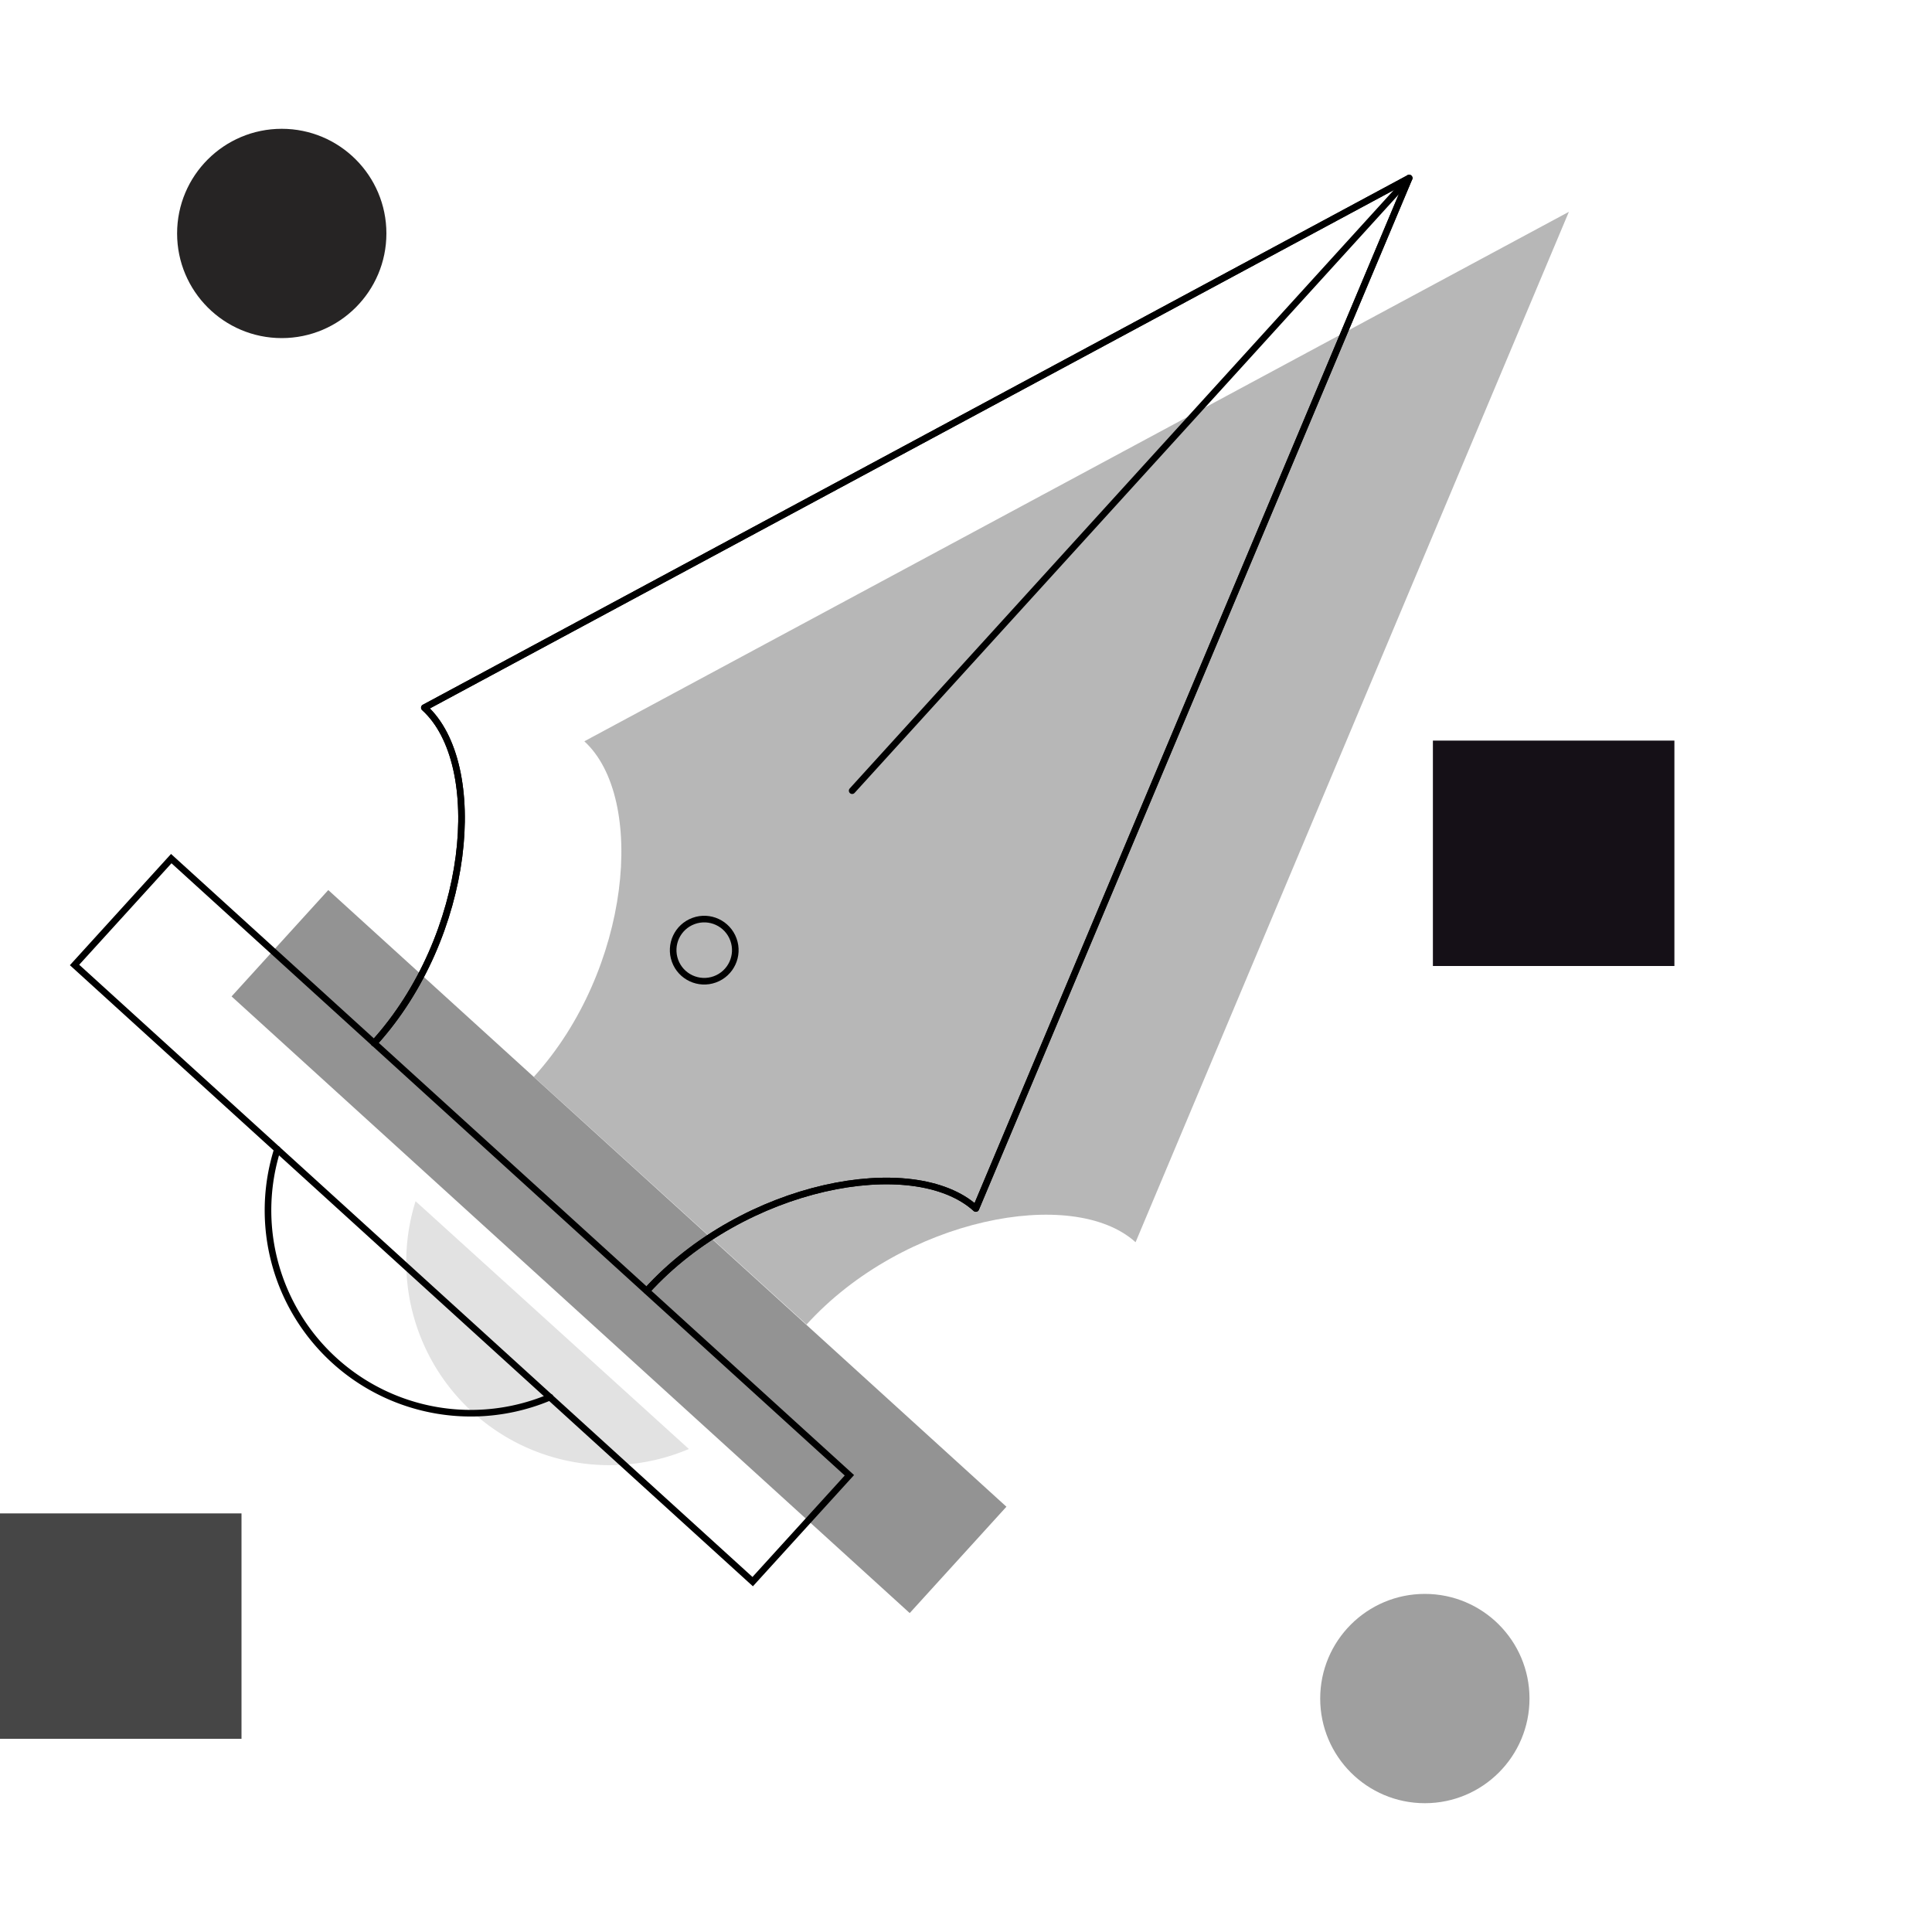 <svg xmlns="http://www.w3.org/2000/svg" xmlns:xlink="http://www.w3.org/1999/xlink" width="120" height="120" viewBox="0 0 120 120">
  <defs>
    <clipPath id="clip-custom_1">
      <rect width="120" height="120"/>
    </clipPath>
  </defs>
  <g id="custom_1" data-name="custom – 1" clip-path="url(#clip-custom_1)">
    <g id="Layer_2" data-name="Layer 2" transform="translate(-1.718 43.319) rotate(-20)">
      <g id="Layer_2-2" data-name="Layer 2" transform="translate(0.282 0.21)">
        <path id="Tracciato_1" data-name="Tracciato 1" d="M20.765,43.089A12.619,12.619,0,0,1,10.076,22.82" transform="translate(4.81 15.788)" fill="#e2e2e2"/>
        <rect id="Rettangolo_1" data-name="Rettangolo 1" width="56.947" height="8.931" transform="matrix(0.465, 0.885, -0.885, 0.465, 16.401, 18.594)" fill="#939393"/>
        <path id="Tracciato_2" data-name="Tracciato 2" d="M25.245,52.1c7.923-4.166,18.51-2.442,20.952,2.186L93.377,3.35,24.665,13.339c2.425,4.645-2.152,14.343-10.075,18.51" transform="translate(9.841 2.012)" fill="#818181" opacity="0.57"/>
        <rect id="Rettangolo_2" data-name="Rettangolo 2" width="56.947" height="8.931" transform="matrix(0.465, 0.885, -0.885, 0.465, 7.904, 13.423)" fill="none" stroke="#000" stroke-miterlimit="10" stroke-width="0.41"/>
        <path id="Tracciato_3" data-name="Tracciato 3" d="M16.653,39.582A12.6,12.6,0,0,1,6,19.33" transform="translate(1.921 13.318)" fill="none" stroke="#000" stroke-linecap="round" stroke-miterlimit="10" stroke-width="0.41"/>
        <path id="Tracciato_4" data-name="Tracciato 4" d="M20.205,48.961c7.923-4.166,18.51-2.442,20.952,2.186L88.337.21,19.607,10.2c2.442,4.627-2.134,14.343-10.057,18.51" transform="translate(6.275 -0.21)" fill="none" stroke="#000" stroke-linecap="round" stroke-linejoin="round" stroke-width="0.41"/>
        <line id="Linea_1" data-name="Linea 1" x1="45.523" y2="23.923" transform="translate(49.088)" fill="none" stroke="#000" stroke-linecap="round" stroke-linejoin="round" stroke-width="0.41"/>
        <circle id="Ellisse_1" data-name="Ellisse 1" cx="1.93" cy="1.93" r="1.93" transform="translate(35.137 28.158)" stroke-width="0.41" stroke="#000" stroke-linecap="round" stroke-linejoin="round" fill="none"/>
        <path id="Tracciato_5" data-name="Tracciato 5" d="M20.205,48.961c7.923-4.166,18.51-2.442,20.952,2.186L88.337.21,19.607,10.2c2.442,4.627-2.134,14.343-10.057,18.51" transform="translate(6.275 -0.21)" fill="none" stroke="#000" stroke-linecap="round" stroke-linejoin="round" stroke-width="0.41"/>
      </g>
    </g>
    <circle id="Ellisse_2" data-name="Ellisse 2" cx="6.5" cy="6.5" r="6.5" transform="translate(82 99)" fill="#9f9f9f"/>
    <circle id="Ellisse_3" data-name="Ellisse 3" cx="6.5" cy="6.5" r="6.5" transform="translate(11 8)" fill="#262424"/>
    <rect id="Rettangolo_3" data-name="Rettangolo 3" width="15" height="14" transform="translate(0 94)" fill="#464646"/>
    <rect id="Rettangolo_4" data-name="Rettangolo 4" width="15" height="14" transform="translate(89 46)" fill="#151017"/>
  </g>
</svg>
